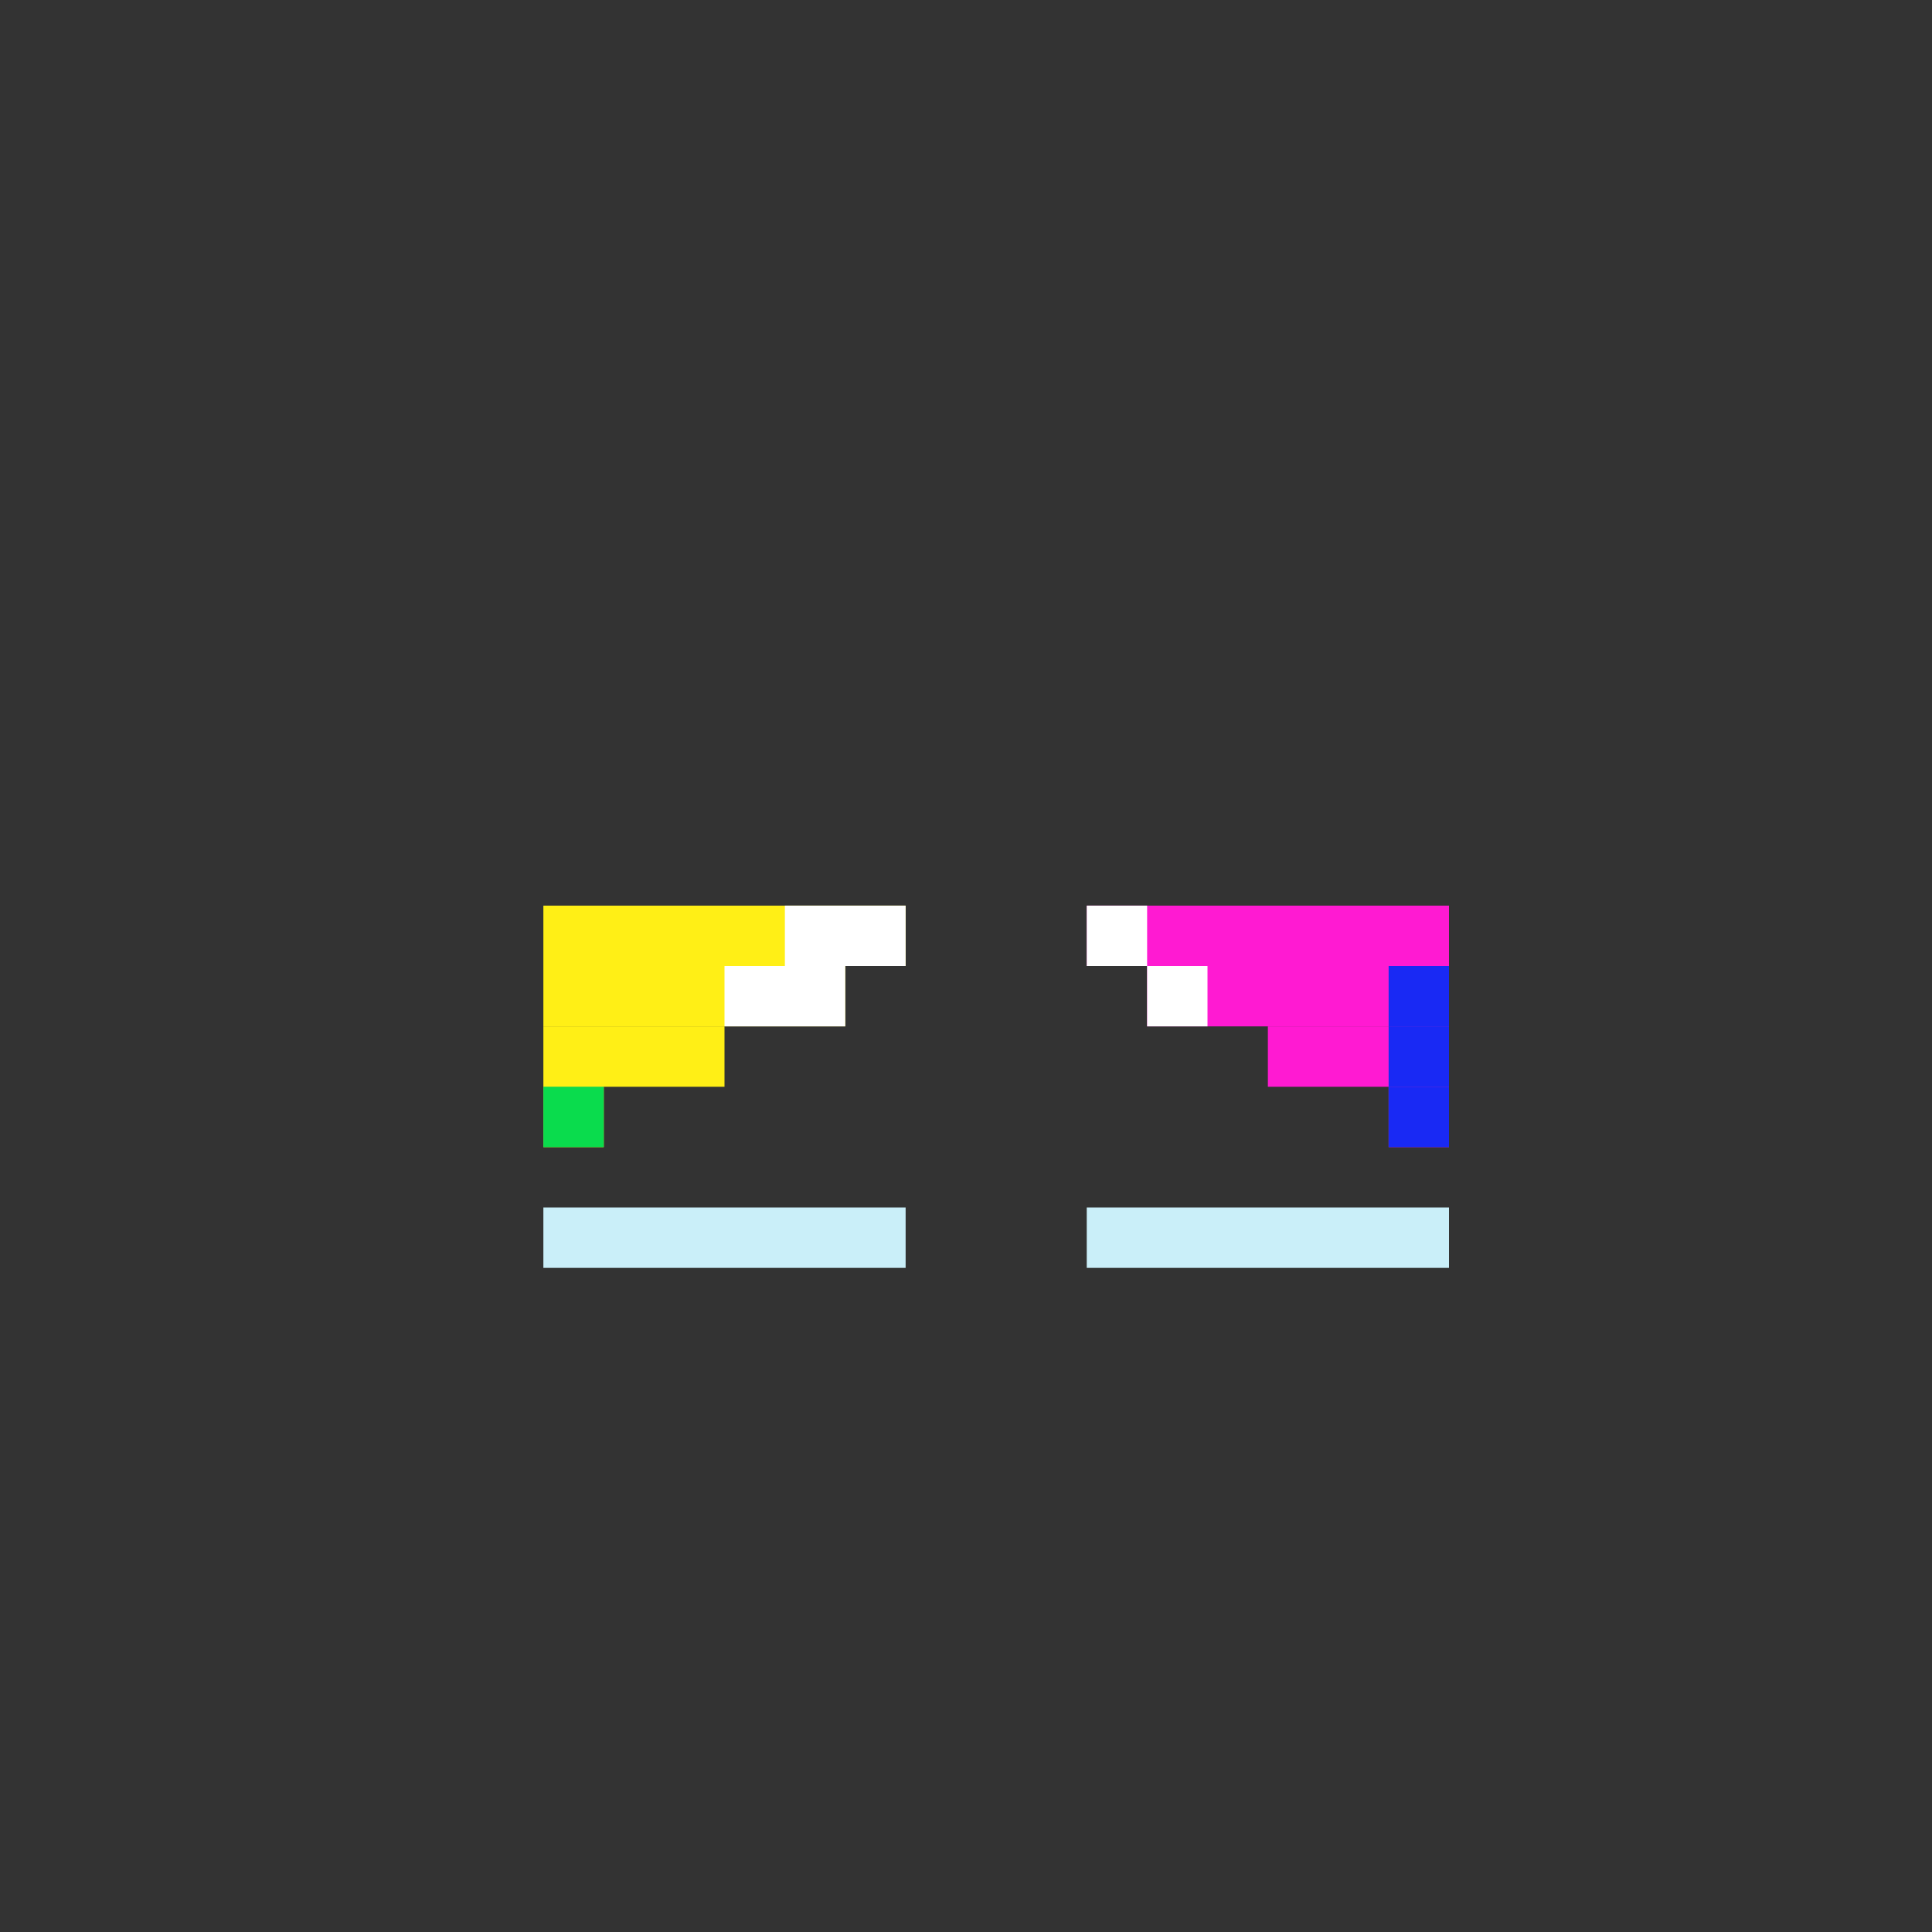 <svg width="320" height="320" viewBox="0 0 320 320" fill="none" xmlns="http://www.w3.org/2000/svg">
<rect x="0" y="0" width="320" height="320" fill="#333333" stroke="none"/>
<rect x="90" y="200" width="60" height="10" fill="#CAEFF9"/>
<rect x="180" y="200" width="60" height="10" fill="#CAEFF9"/>
<rect width="50" height="10" transform="matrix(-1 0 0 1 240 160)" fill="#FF1AD2"/>
<rect width="60" height="10" transform="matrix(-1 0 0 1 240 150)" fill="#FF1AD2"/>
<rect width="30" height="10" transform="matrix(-1 0 0 1 240 170)" fill="#FF1AD2"/>
<rect width="10" height="10" transform="matrix(-1 0 0 1 240 180)" fill="#FF1AD2"/>
<rect x="90" y="160" width="50" height="10" fill="#FFEF16"/>
<rect x="90" y="150" width="60" height="10" fill="#FFEF16"/>
<rect x="90" y="170" width="30" height="10" fill="#FFEF16"/>
<rect x="90" y="180" width="10" height="10" fill="#FFEF16"/>
<rect x="130" y="150" width="20" height="10" fill="white"/>
<rect x="90" y="180" width="10" height="10" fill="#0ADC4D"/>
<rect x="230" y="170" width="10" height="10" fill="#1929F4"/>
<rect x="230" y="160" width="10" height="10" fill="#1929F4"/>
<rect x="230" y="180" width="10" height="10" fill="#1929F4"/>
<rect x="180" y="150" width="10" height="10" fill="white"/>
<rect x="190" y="160" width="10" height="10" fill="white"/>
<rect x="120" y="160" width="20" height="10" fill="white"/>
</svg>
